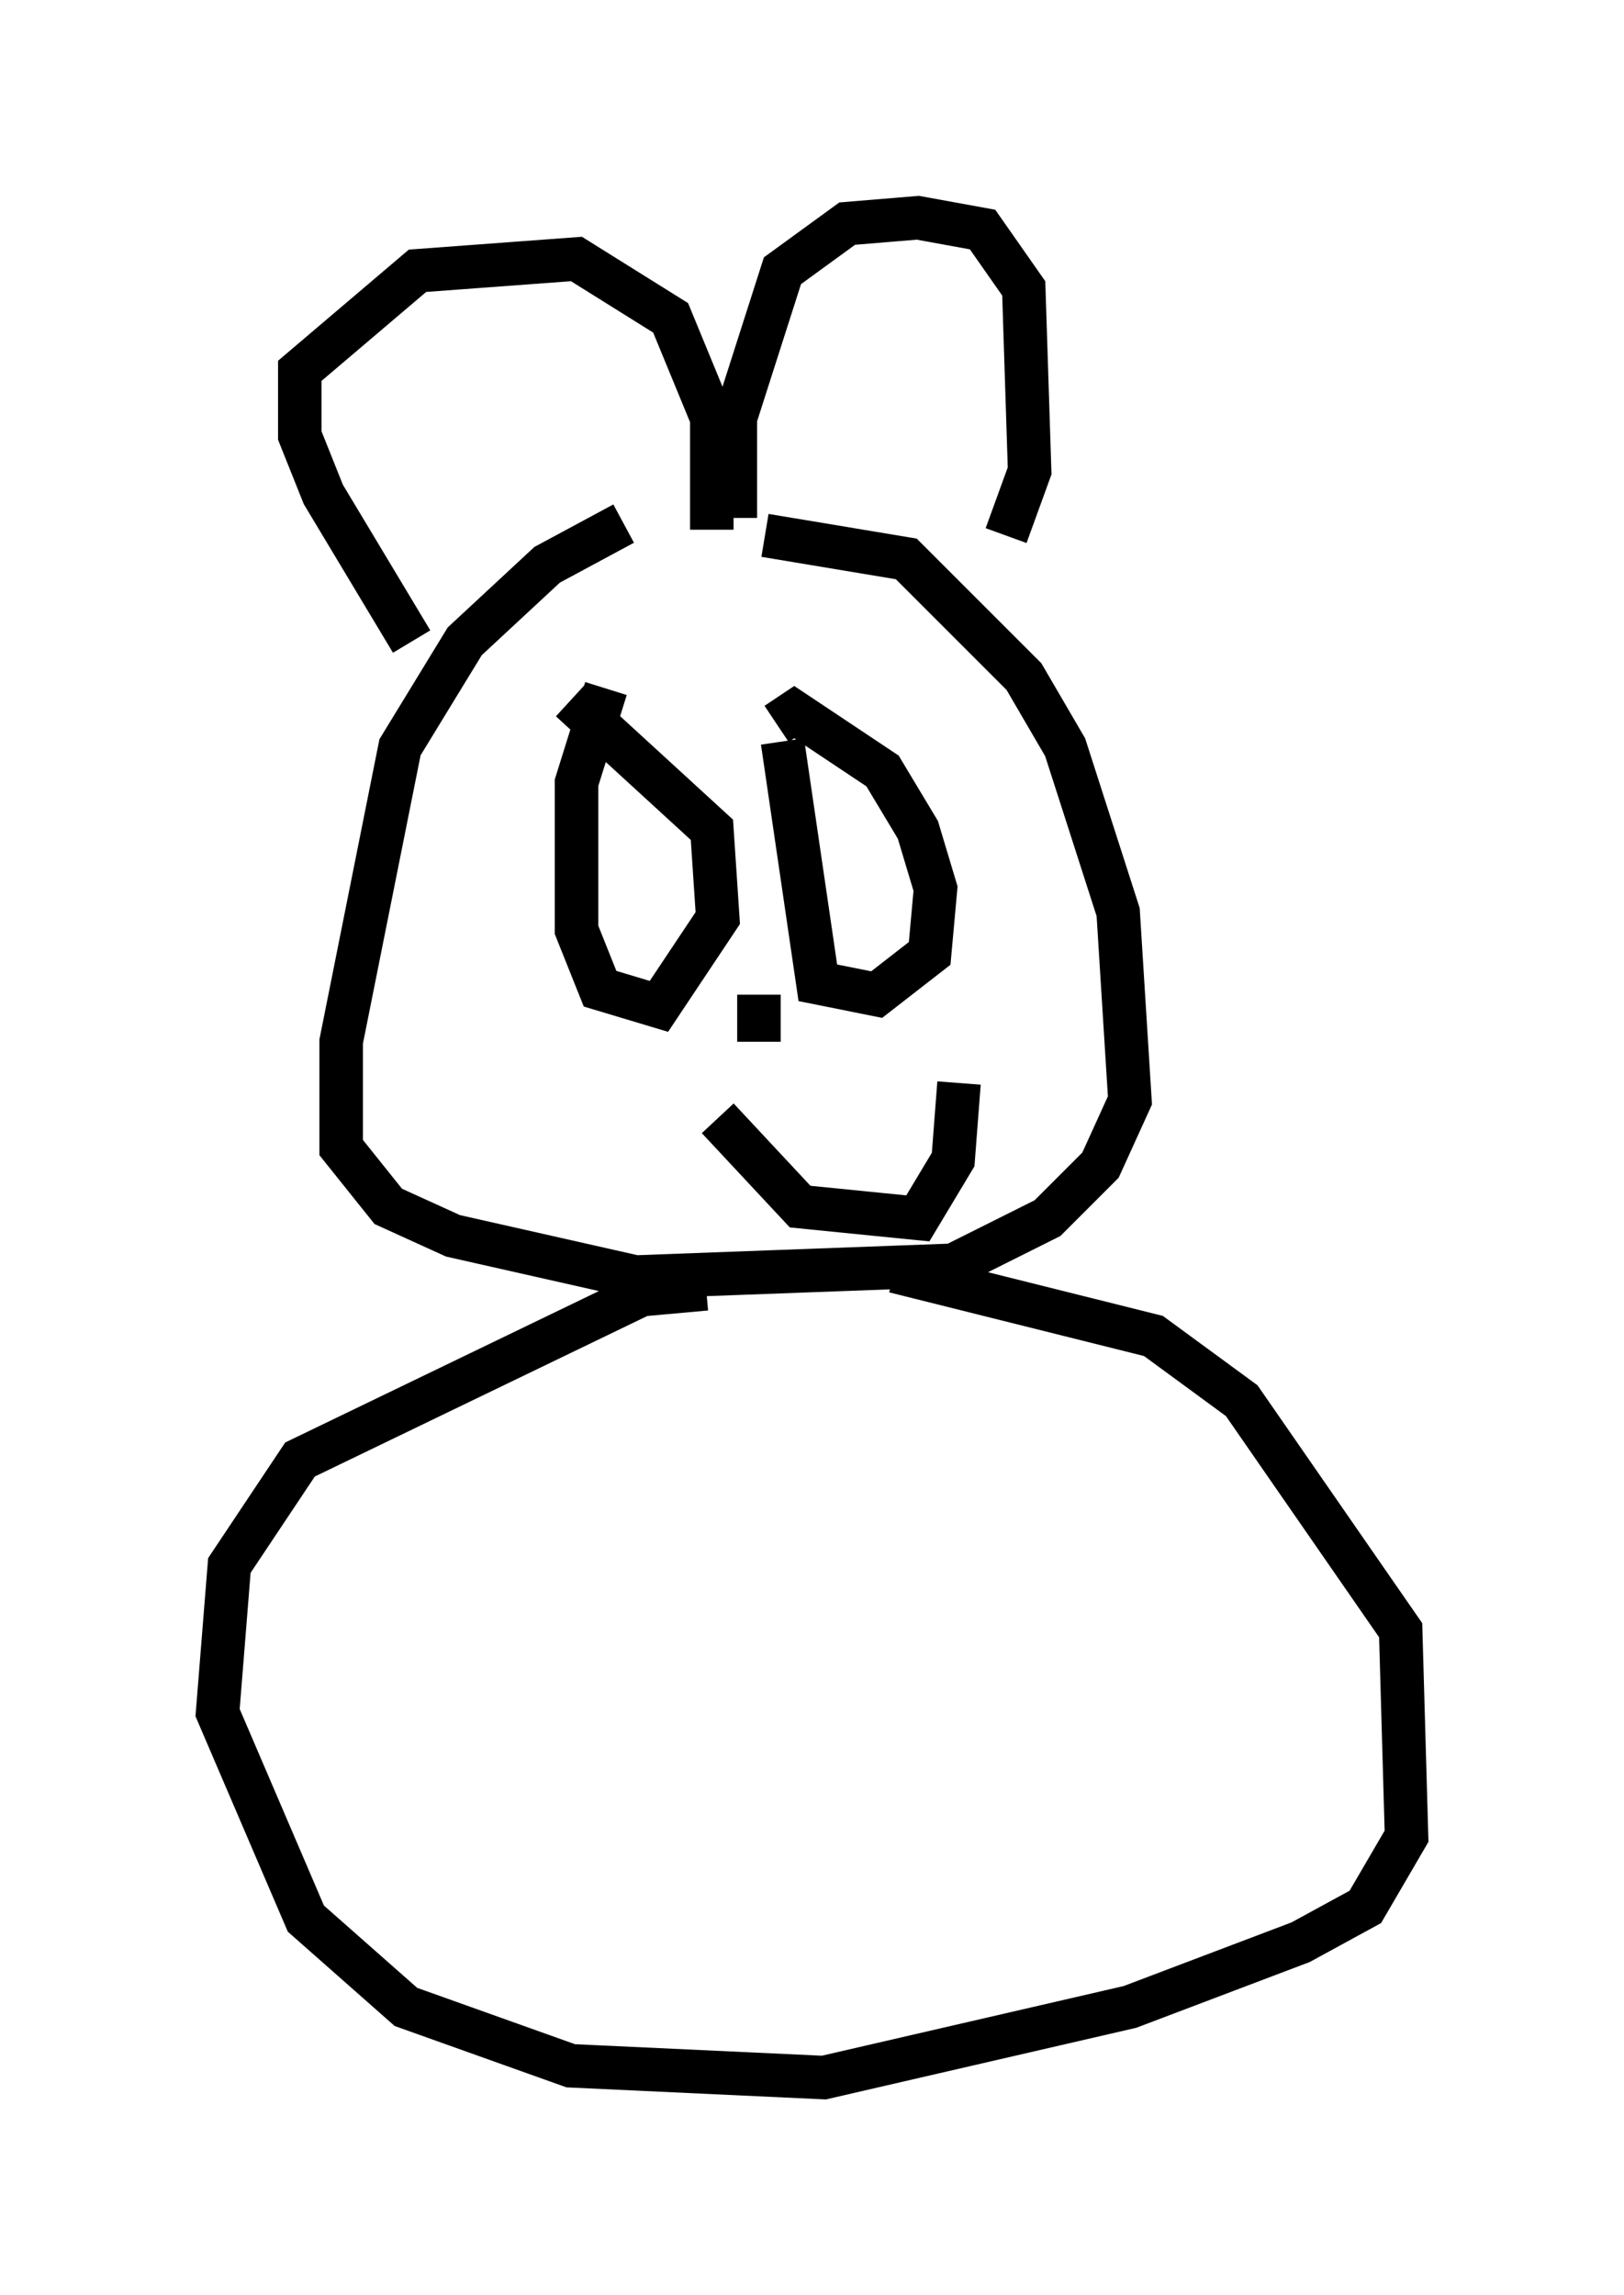 <?xml version="1.0" encoding="utf-8" ?>
<svg baseProfile="full" height="52.76" version="1.1" width="37.334" xmlns="http://www.w3.org/2000/svg" xmlns:ev="http://www.w3.org/2001/xml-events" xmlns:xlink="http://www.w3.org/1999/xlink"><defs /><rect fill="white" height="52.76" width="37.334" x="0" y="0" /><path d="M18.396, 11.766 m-4.059, 0.271 l-1.759, 0.947 -1.894, 1.759 l-1.488, 2.436 -1.353, 6.766 l0.0, 2.436 1.083, 1.353 l1.488, 0.677 4.195, 0.947 l7.307, -0.271 2.165, -1.083 l1.218, -1.218 0.677, -1.488 l-0.271, -4.33 -1.218, -3.789 l-0.947, -1.624 -2.706, -2.706 l-3.248, -0.541 m-1.353, 17.321 l-1.488, 0.135 -7.848, 3.789 l-1.624, 2.436 -0.271, 3.383 l2.03, 4.736 2.3, 2.03 l3.789, 1.353 5.819, 0.271 l7.036, -1.624 3.924, -1.488 l1.488, -0.812 0.947, -1.624 l-0.135, -4.736 -3.654, -5.277 l-2.03, -1.488 -5.954, -1.488 m-6.631, -13.396 l-0.677, 2.165 0.0, 3.383 l0.541, 1.353 1.353, 0.406 l1.353, -2.03 -0.135, -2.03 l-3.248, -2.977 m4.871, 0.947 l0.812, 5.548 1.353, 0.271 l1.218, -0.947 0.135, -1.488 l-0.406, -1.353 -0.812, -1.353 l-2.03, -1.353 -0.406, 0.271 m-0.406, 6.225 l0.0, 1.083 m-0.947, 1.759 l1.894, 2.03 2.706, 0.271 l0.812, -1.353 0.135, -1.759 m-12.584, -10.149 l-2.03, -3.383 -0.541, -1.353 l0.0, -1.488 2.706, -2.3 l3.654, -0.271 2.165, 1.353 l0.947, 2.3 0.0, 2.571 m0.541, -0.271 l0.0, -2.3 1.083, -3.383 l1.488, -1.083 1.624, -0.135 l1.488, 0.271 0.947, 1.353 l0.135, 4.195 -0.541, 1.488 " fill="none" stroke="black" stroke-width="1" /></svg>